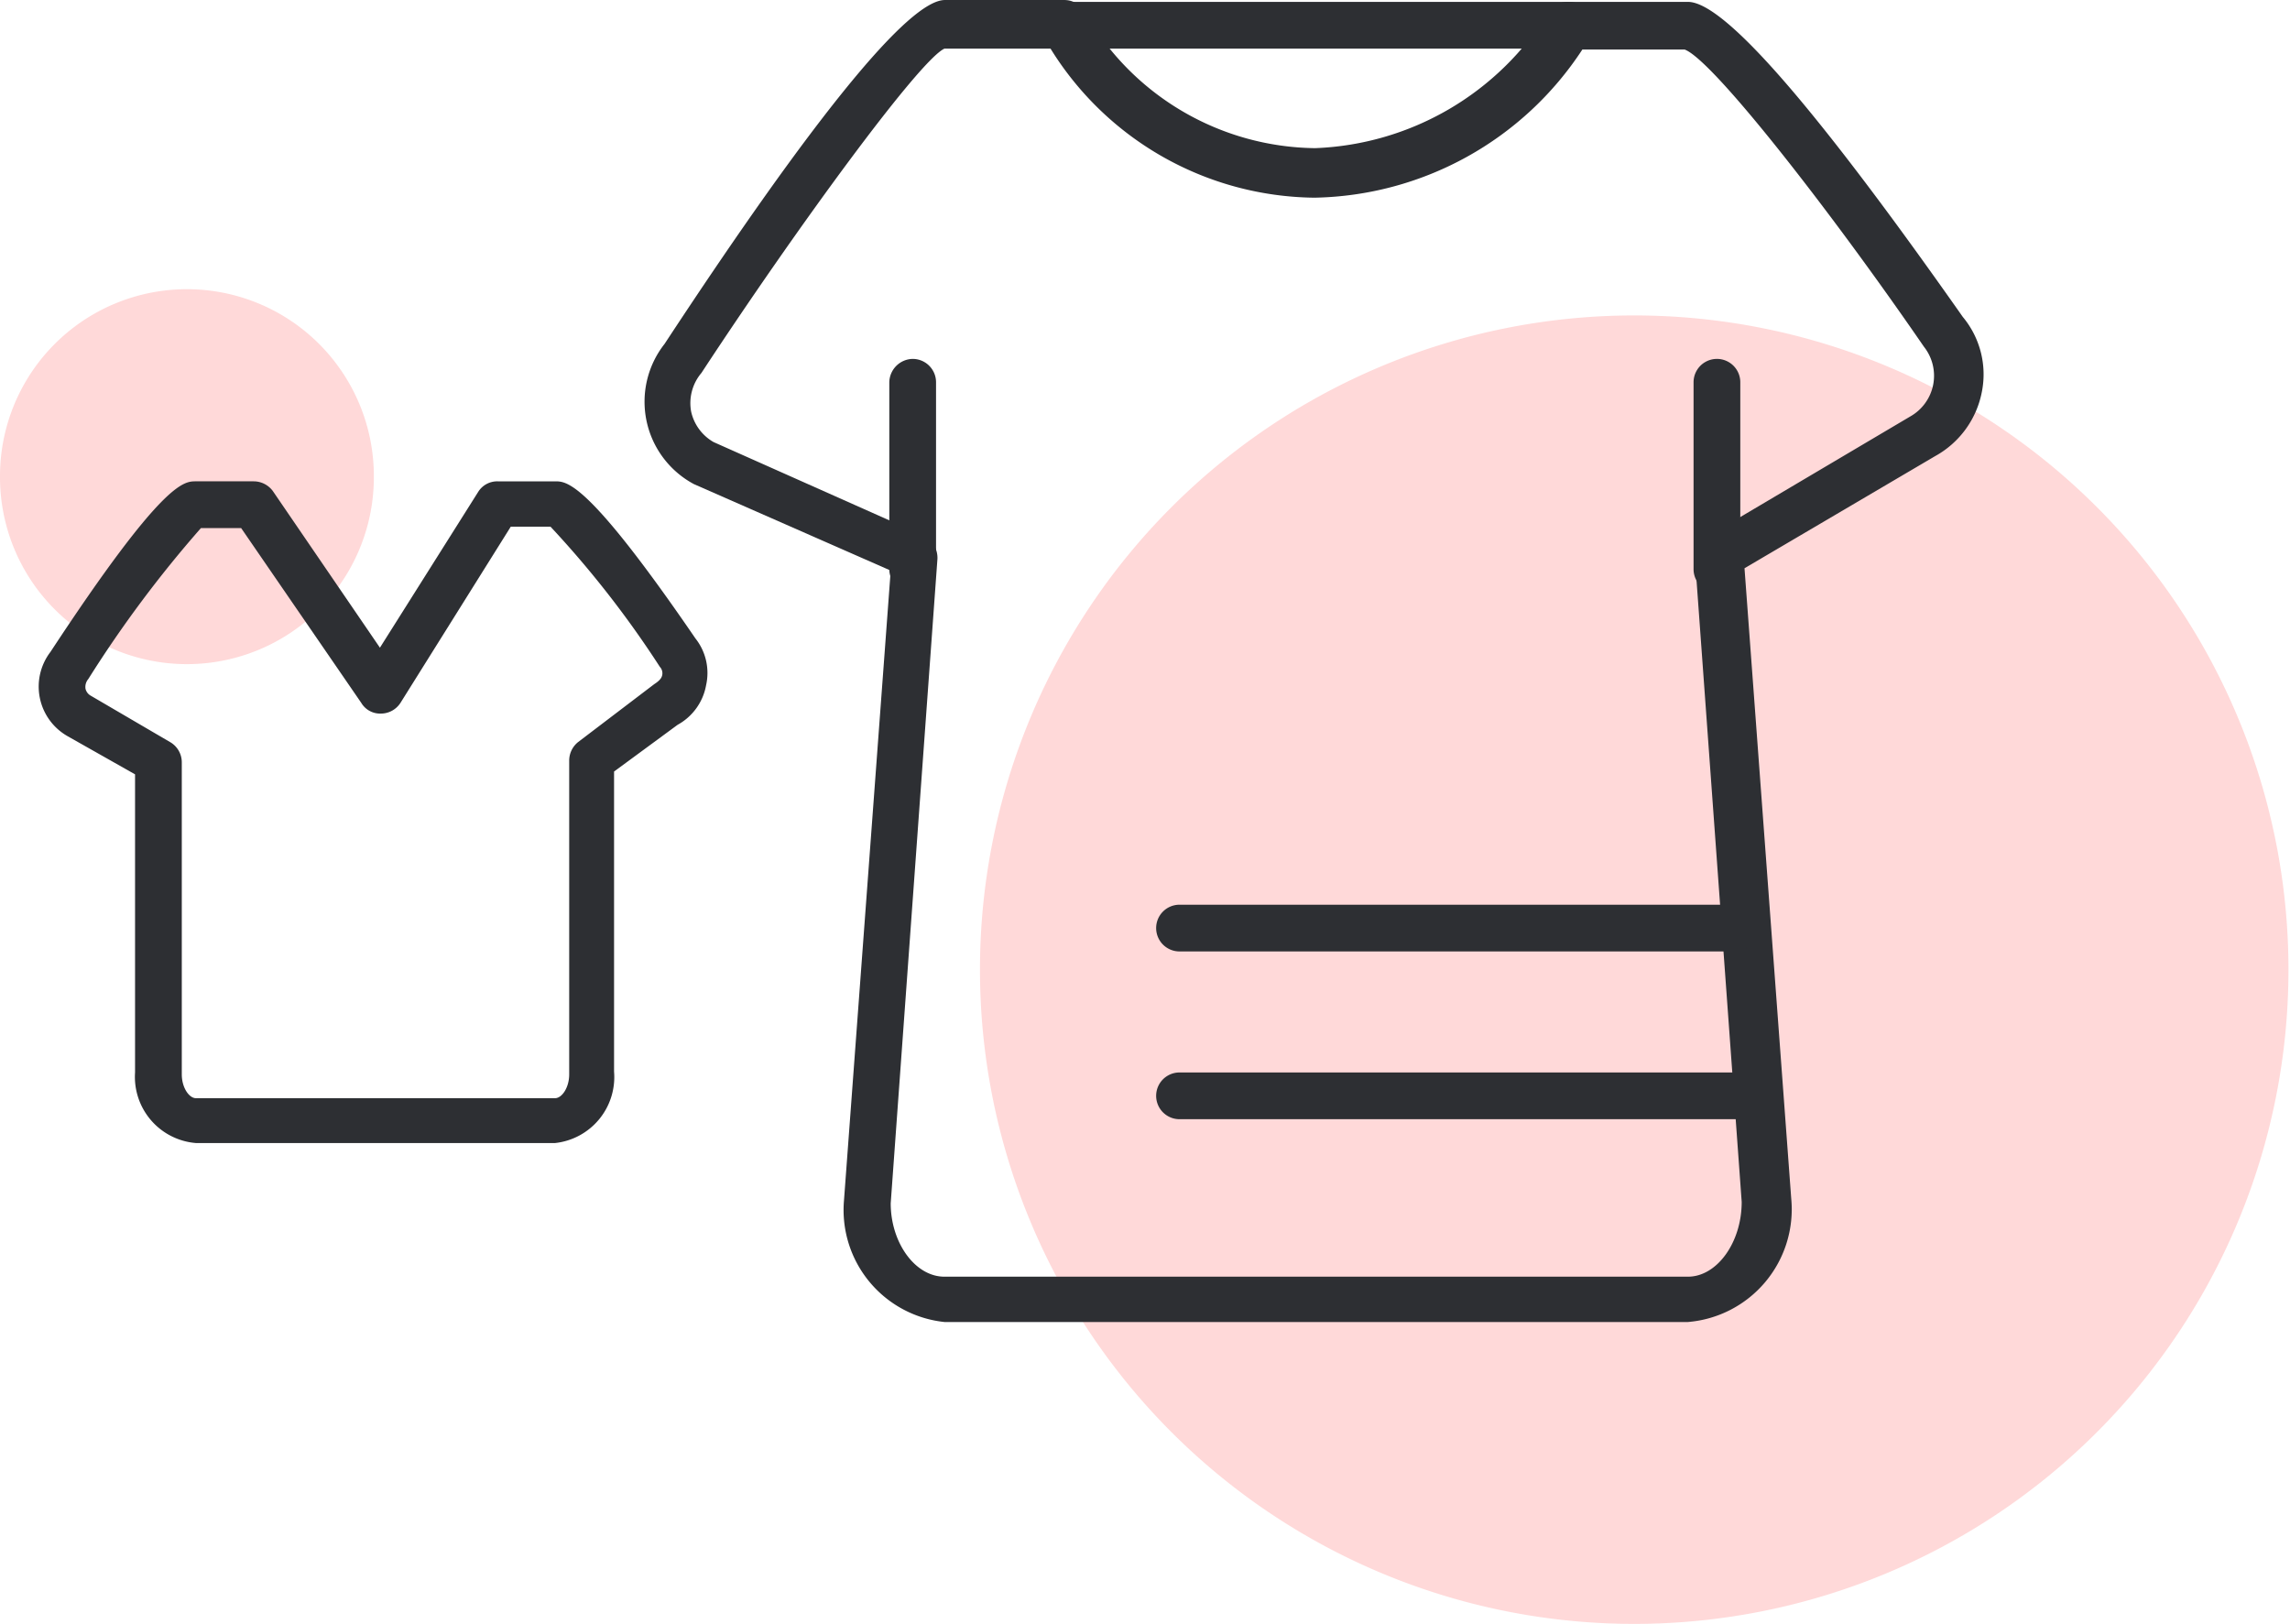 <?xml version="1.0" standalone="no"?><!DOCTYPE svg PUBLIC "-//W3C//DTD SVG 1.1//EN" "http://www.w3.org/Graphics/SVG/1.1/DTD/svg11.dtd"><svg t="1554803222807" class="icon" style="" viewBox="0 0 1444 1024" version="1.1" xmlns="http://www.w3.org/2000/svg" p-id="4696" xmlns:xlink="http://www.w3.org/1999/xlink" width="22.562" height="16"><defs><style type="text/css"></style></defs><path d="M1030.483 611.453m-412.547 0a412.547 412.547 0 1 0 825.094 0 412.547 412.547 0 1 0-825.094 0Z" fill="#FFD9D9" p-id="4697"></path><path d="M117.871 300.57m-117.871 0a117.871 117.871 0 1 0 235.741 0 117.871 117.871 0 1 0-235.741 0Z" fill="#FFD9D9" p-id="4698"></path><path d="M350.075 720.778H123.469a41.844 41.844 0 0 1-38.308-44.496v-188.003l-42.728-24.163a35.951 35.951 0 0 1-10.608-53.042c70.722-107.557 83.983-107.557 91.644-107.557h36.54a15.028 15.028 0 0 1 12.082 6.188l67.481 98.717 61.882-98.127a14.144 14.144 0 0 1 12.376-6.778h36.245c7.367 0 20.627 0 88.403 99.011a35.066 35.066 0 0 1 6.778 29.468 35.656 35.656 0 0 1-17.975 25.047l-40.076 29.468v189.182a41.844 41.844 0 0 1-37.129 45.085zM126.711 332.984a743.468 743.468 0 0 0-71.017 95.18 7.662 7.662 0 0 0-1.768 6.188 6.778 6.778 0 0 0 2.947 4.125l50.39 29.468a14.734 14.734 0 0 1 7.367 12.966v196.549c0 8.546 4.715 15.028 8.84 15.028h226.606c4.125 0 8.84-6.483 8.84-15.028v-197.728a15.028 15.028 0 0 1 5.599-11.787L412.547 431.406c4.125-2.652 4.715-4.42 5.009-5.599a5.894 5.894 0 0 0-1.473-5.304 632.375 632.375 0 0 0-68.954-88.403h-25.047L252.538 443.193a14.734 14.734 0 0 1-12.376 6.778 13.85 13.85 0 0 1-12.376-6.778l-75.732-110.209z" fill="#2D2F33" p-id="4699"></path><path d="M1064.371 833.639H595.541a71.017 71.017 0 0 1-63.355-76.616l29.468-397.224-124.059-54.515a58.935 58.935 0 0 1-18.565-88.403c94.296-143.507 154.116-216.882 176.806-216.882h75.437a14.734 14.734 0 0 1 12.966 7.956 169.144 169.144 0 0 0 144.981 85.456 180.931 180.931 0 0 0 147.338-86.045 14.734 14.734 0 0 1 12.966-6.188h74.848c22.985 0 80.741 66.892 173.27 198.612a56.578 56.578 0 0 1 12.082 47.148 58.935 58.935 0 0 1-29.468 40.665l-120.228 70.722 29.468 397.518a71.312 71.312 0 0 1-65.123 77.795zM595.541 30.646c-15.618 7.072-92.528 111.977-153.232 204.505a29.468 29.468 0 0 0-6.483 24.458 29.468 29.468 0 0 0 14.144 19.154l132.31 58.935a15.618 15.618 0 0 1 8.84 14.734l-29.468 406.359c0 24.753 15.323 46.264 33.888 46.264h468.83c18.27 0 33.888-21.511 33.888-47.148l-29.468-405.475a15.028 15.028 0 0 1 7.367-13.85l128.479-76.026a29.468 29.468 0 0 0 8.546-43.907c-58.935-85.751-133.194-180.931-150.874-187.414h-64.534a206.273 206.273 0 0 1-168.849 93.412A198.022 198.022 0 0 1 662.432 30.646z" fill="#2D2F33" p-id="4700"></path><path d="M989.523 30.646H670.978a14.734 14.734 0 0 1-14.734-14.734 14.734 14.734 0 0 1 14.734-14.734h318.545a14.734 14.734 0 0 1 14.734 14.734 14.734 14.734 0 0 1-14.734 14.734zM575.503 373.649a14.734 14.734 0 0 1-14.734-14.734v-117.871a15.028 15.028 0 0 1 14.734-14.734 14.734 14.734 0 0 1 14.734 14.734v117.871a14.734 14.734 0 0 1-14.734 14.734zM1082.641 373.649a14.734 14.734 0 0 1-14.734-14.734v-117.871a14.734 14.734 0 0 1 29.468 0v117.871a14.734 14.734 0 0 1-14.734 14.734zM1093.544 599.961H743.763a14.734 14.734 0 0 1-14.734-14.734 14.734 14.734 0 0 1 14.734-14.734h349.781a14.734 14.734 0 0 1 14.734 14.734 14.734 14.734 0 0 1-14.734 14.734zM1106.509 705.75H743.763a14.734 14.734 0 0 1 0-29.468h362.746a14.734 14.734 0 0 1 0 29.468z" fill="#2D2F33" p-id="4701"></path></svg>